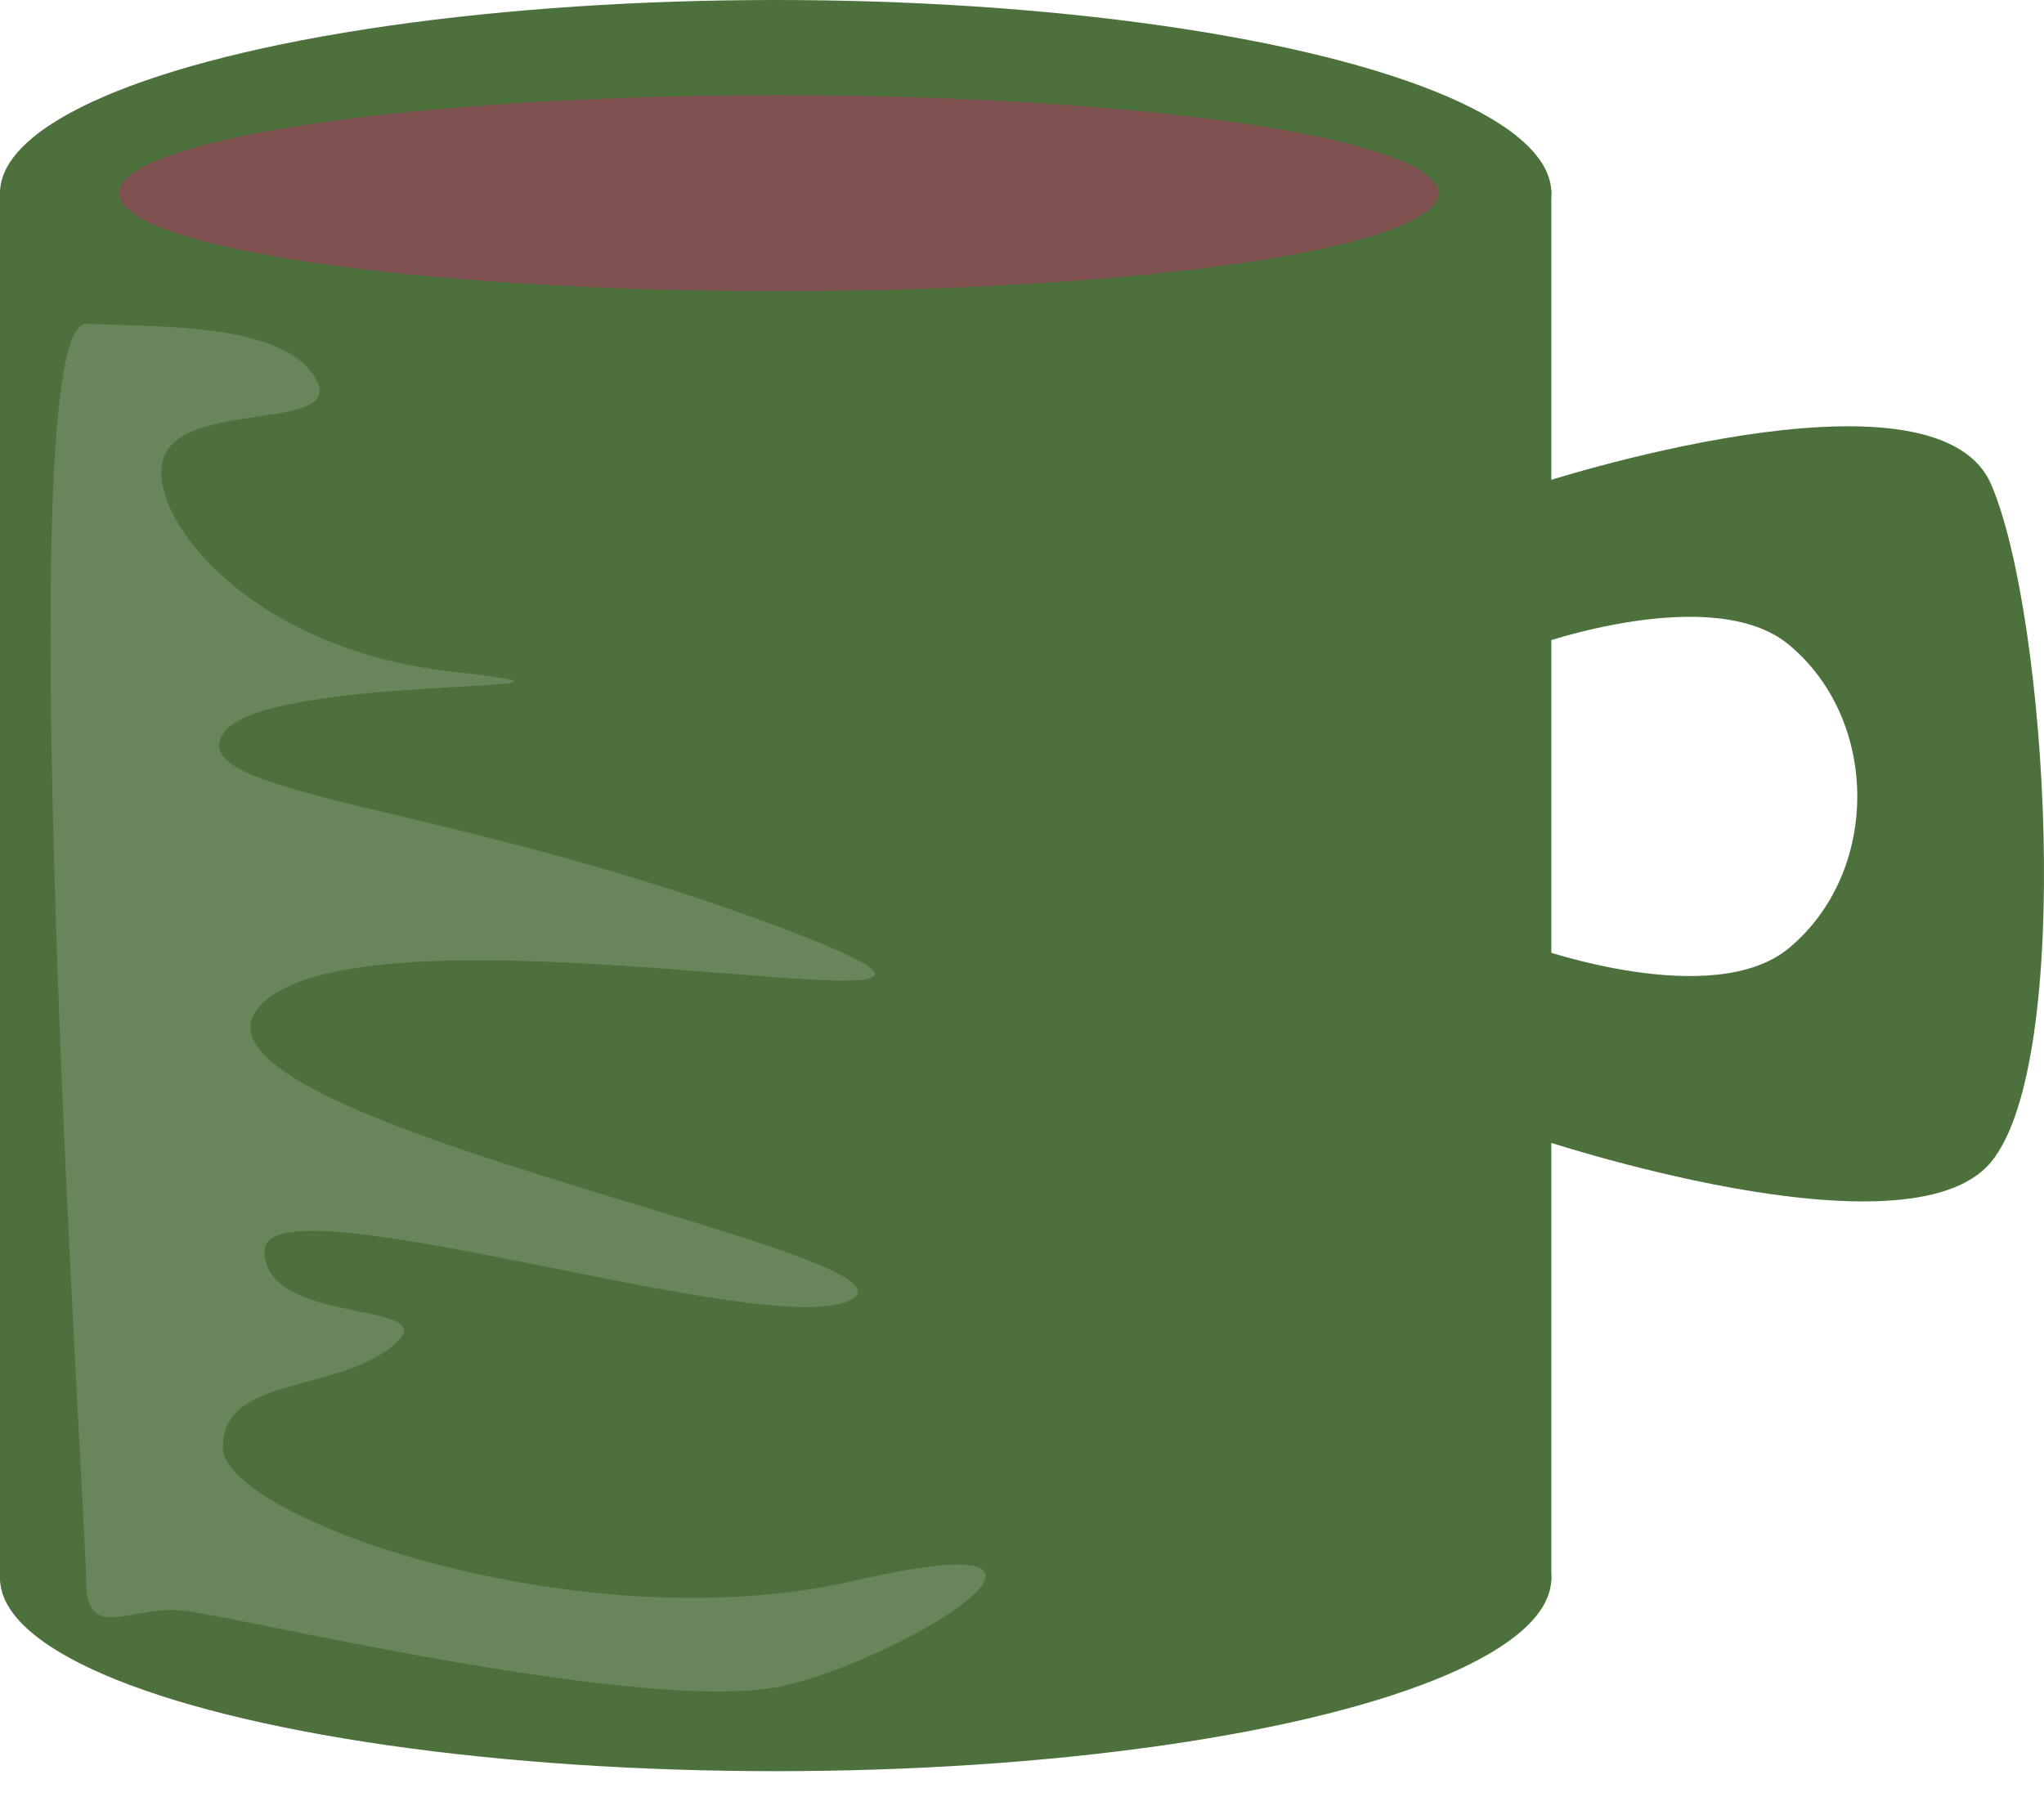 <svg xmlns="http://www.w3.org/2000/svg" viewBox="0 0 43 38" ><g fill="none" >
<ellipse cx="16.318" cy="4.064" rx="16.318" ry="4.064" fill="#4D713C"/>
<ellipse cx="16.318" cy="33.198" rx="16.318" ry="4.064" fill="#4D713C"/>
<rect y="4.001" width="32.635" height="29.259" fill="#4D713C"/>
<ellipse cx="16.38" cy="4.064" rx="13.879" ry="2.063" fill="#805151"/>
<path d="M41.888 10.191C40.7 7.44 32.323 10.191 32.323 10.191V13.567C32.323 13.567 36.042 12.238 37.637 13.567C39.55 15.161 39.55 18.349 37.637 19.944C36.042 21.272 32.323 19.944 32.323 19.944V23.945C32.323 23.945 40.138 26.571 41.888 24.445C43.639 22.32 43.076 12.942 41.888 10.191Z" fill="#4D713C"/>
<path d="M9.503 14.129C5.002 13.629 2.876 10.566 3.501 9.503C4.126 8.44 7.315 9.065 6.627 7.94C5.939 6.815 3.501 6.877 1.813 6.815C0.125 6.752 1.813 31.948 1.813 33.261C1.813 34.573 2.751 33.761 3.876 33.886C5.002 34.011 13.817 36.136 16.568 35.449C19.319 34.761 23.632 31.948 17.943 33.261C12.254 34.573 4.689 31.948 4.689 30.447C4.689 28.947 7.002 29.322 8.253 28.321C9.503 27.321 5.564 27.946 5.564 26.321C5.564 24.695 16.38 28.321 17.943 27.321C19.506 26.321 2.876 23.445 5.564 21.069C8.253 18.693 23.632 22.257 16.568 19.569C9.503 16.88 3.876 16.755 4.689 15.442C5.502 14.129 14.004 14.63 9.503 14.129Z" fill="#D9D9D9" fill-opacity="0.2"/></g>
</svg>
